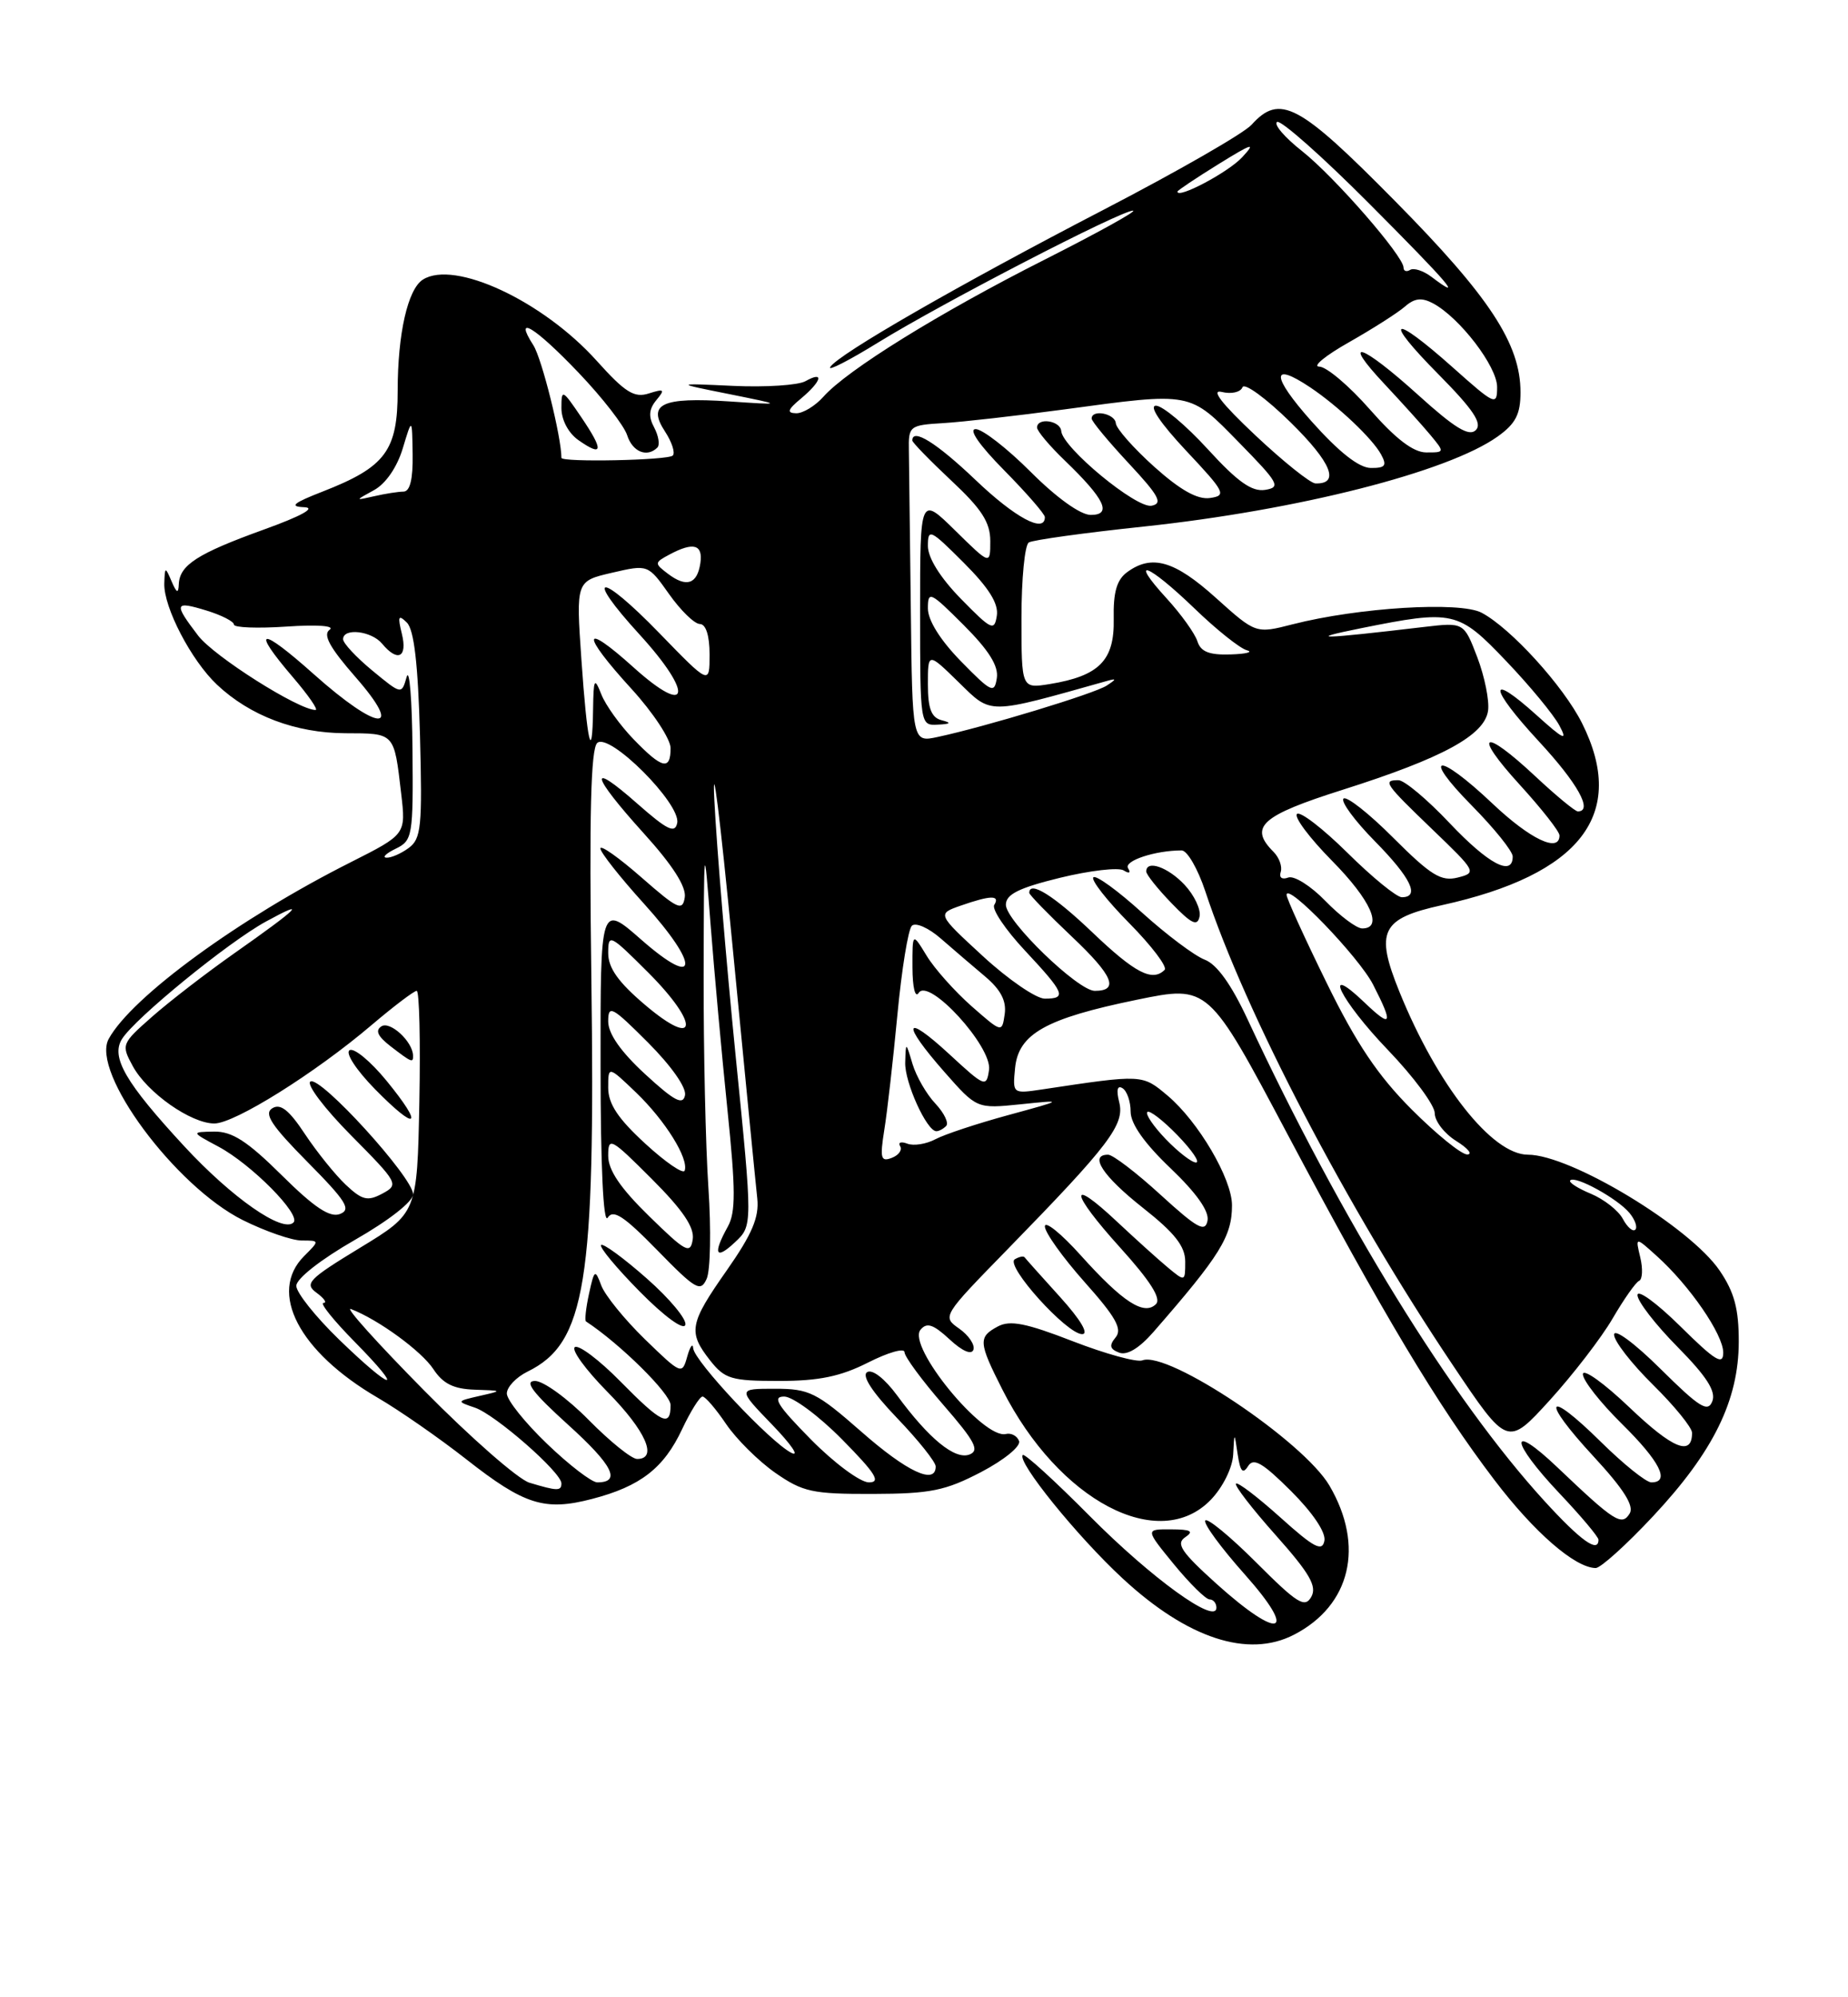 <?xml version="1.0" encoding="UTF-8" standalone="no"?>
<!DOCTYPE svg PUBLIC "-//W3C//DTD SVG 1.1//EN" "http://www.w3.org/Graphics/SVG/1.1/DTD/svg11.dtd" >
<svg xmlns="http://www.w3.org/2000/svg" xmlns:xlink="http://www.w3.org/1999/xlink" version="1.1" viewBox="0 0 237 256">
 <g >
 <path fill="currentColor"
d=" M 165.96 209.52 C 173.22 205.77 175.03 198.15 170.50 190.42 C 167.16 184.72 149.80 173.10 146.51 174.36 C 145.79 174.64 141.77 173.53 137.58 171.91 C 131.61 169.59 129.54 169.18 127.98 170.01 C 125.43 171.37 125.48 172.04 128.56 178.12 C 135.78 192.37 148.66 199.14 155.31 192.20 C 156.84 190.60 158.06 188.12 158.15 186.45 C 158.30 183.50 158.30 183.50 158.73 186.42 C 159.06 188.61 159.39 188.99 160.06 187.92 C 160.76 186.80 161.91 187.47 165.57 191.11 C 168.38 193.92 170.06 196.42 169.85 197.49 C 169.57 198.93 168.50 198.36 164.21 194.50 C 161.30 191.89 158.74 189.93 158.51 190.16 C 158.28 190.39 160.57 193.36 163.61 196.77 C 167.97 201.67 168.92 203.31 168.17 204.67 C 167.34 206.14 166.38 205.54 161.11 200.27 C 157.76 196.92 154.81 194.50 154.57 194.89 C 154.32 195.29 156.61 198.40 159.64 201.80 C 166.56 209.57 164.18 210.35 156.00 202.99 C 151.49 198.92 150.77 197.86 152.00 197.03 C 153.15 196.26 152.73 196.03 150.18 196.02 C 146.87 196.00 146.87 196.00 150.55 200.50 C 152.58 202.97 154.64 205.00 155.12 205.00 C 155.60 205.00 156.00 205.48 156.00 206.06 C 156.00 208.31 147.69 202.30 139.81 194.37 C 135.29 189.81 131.40 186.27 131.17 186.49 C 130.36 187.30 138.14 196.92 143.97 202.31 C 152.29 210.01 160.07 212.57 165.96 209.52 Z  M 212.01 194.33 C 219.74 186.07 222.98 179.47 222.99 171.98 C 223.00 167.77 222.42 165.62 220.55 162.87 C 216.74 157.25 201.43 148.00 195.95 148.00 C 191.36 148.00 184.34 139.11 179.48 127.14 C 176.32 119.36 177.12 117.73 184.91 116.02 C 202.74 112.10 208.72 104.35 202.90 92.71 C 200.51 87.93 193.73 80.49 190.00 78.53 C 187.20 77.07 174.22 77.86 165.77 80.02 C 161.05 81.23 161.05 81.23 155.91 76.61 C 150.63 71.86 147.72 71.02 144.56 73.33 C 143.22 74.31 142.76 75.90 142.83 79.33 C 142.94 84.65 140.98 86.64 134.61 87.68 C 131.00 88.26 131.00 88.26 131.00 79.19 C 131.00 74.20 131.42 69.86 131.94 69.53 C 132.46 69.21 139.10 68.29 146.69 67.49 C 166.43 65.39 185.69 60.50 192.07 55.95 C 194.37 54.31 195.00 53.10 195.00 50.29 C 195.00 44.08 191.05 38.05 178.89 25.75 C 166.57 13.27 164.14 11.98 160.51 15.99 C 159.52 17.09 151.01 21.97 141.60 26.85 C 122.99 36.50 107.48 45.41 106.47 47.05 C 106.12 47.62 108.91 46.19 112.67 43.87 C 120.83 38.84 143.73 27.00 145.30 27.00 C 145.91 27.00 140.80 29.83 133.95 33.29 C 120.44 40.11 108.62 47.44 105.60 50.85 C 104.55 52.03 102.97 52.99 102.10 52.97 C 100.86 52.94 101.00 52.51 102.75 51.06 C 105.40 48.84 105.73 47.49 103.29 48.86 C 102.35 49.38 98.19 49.65 94.04 49.46 C 86.50 49.11 86.50 49.11 93.50 50.51 C 100.50 51.92 100.50 51.92 93.50 51.45 C 84.88 50.88 82.97 51.78 85.28 55.30 C 86.17 56.66 86.62 58.05 86.28 58.39 C 85.67 59.00 72.00 59.28 72.00 58.68 C 72.00 56.01 69.49 45.94 68.40 44.25 C 65.79 40.19 68.59 41.89 74.21 47.78 C 77.25 50.96 80.04 54.56 80.43 55.78 C 81.11 57.92 82.98 58.68 84.30 57.37 C 84.65 57.02 84.46 55.87 83.90 54.80 C 83.14 53.40 83.22 52.44 84.17 51.29 C 85.32 49.91 85.20 49.80 83.21 50.43 C 81.34 51.03 80.18 50.31 76.53 46.25 C 69.64 38.58 58.27 33.27 54.23 35.84 C 52.30 37.06 51.00 42.77 51.00 50.07 C 51.00 57.77 49.46 59.85 41.39 63.00 C 37.59 64.48 37.06 64.93 39.00 65.01 C 40.59 65.07 38.71 66.12 33.80 67.89 C 25.33 70.95 23.04 72.42 22.93 74.87 C 22.88 76.12 22.66 76.04 22.00 74.50 C 21.19 72.60 21.14 72.62 21.07 74.79 C 20.98 77.84 24.53 84.65 27.83 87.76 C 32.07 91.75 37.90 93.95 44.28 93.98 C 50.67 94.00 50.53 93.85 51.45 101.72 C 52.06 106.94 52.06 106.94 44.99 110.51 C 30.67 117.71 16.89 127.77 13.94 133.16 C 11.61 137.40 22.47 152.06 31.13 156.38 C 34.03 157.82 37.43 159.00 38.70 159.00 C 41.00 159.00 41.00 159.00 39.00 161.00 C 34.36 165.64 38.32 173.25 48.44 179.15 C 51.22 180.77 56.33 184.32 59.80 187.04 C 67.25 192.89 69.85 193.71 75.94 192.12 C 82.13 190.51 85.13 188.18 87.47 183.20 C 88.56 180.89 89.74 179.00 90.10 179.00 C 90.45 179.00 91.81 180.58 93.12 182.52 C 94.43 184.45 97.26 187.26 99.42 188.77 C 102.96 191.23 104.17 191.50 111.92 191.48 C 119.33 191.46 121.23 191.07 125.82 188.68 C 128.78 187.13 130.94 185.37 130.69 184.70 C 130.45 184.04 129.68 183.63 128.99 183.80 C 126.08 184.48 116.30 172.55 118.05 170.44 C 118.86 169.46 119.68 169.73 121.77 171.66 C 123.40 173.18 124.60 173.70 124.84 172.99 C 125.05 172.36 124.22 171.14 123.01 170.29 C 120.81 168.75 120.85 168.69 129.22 160.12 C 142.27 146.75 144.25 144.15 143.54 141.29 C 143.14 139.71 143.29 139.06 143.96 139.48 C 144.53 139.83 145.00 141.18 145.00 142.49 C 145.00 144.04 146.77 146.55 150.11 149.73 C 153.44 152.91 155.10 155.25 154.86 156.46 C 154.56 158.00 153.54 157.43 148.86 153.16 C 145.76 150.32 142.72 148.00 142.11 148.00 C 139.62 148.00 141.42 150.74 146.56 154.80 C 150.66 158.03 152.00 159.74 152.00 161.70 C 152.00 164.29 151.99 164.30 149.75 162.44 C 148.51 161.41 145.60 158.78 143.27 156.60 C 136.96 150.67 137.20 152.77 143.64 159.89 C 147.51 164.17 148.96 166.44 148.25 167.15 C 146.73 168.67 143.99 166.89 138.62 160.92 C 136.08 158.09 134.00 156.42 134.00 157.19 C 134.00 157.97 136.30 161.18 139.10 164.33 C 143.09 168.80 143.96 170.34 143.08 171.41 C 142.22 172.45 142.32 172.91 143.52 173.37 C 144.53 173.76 146.10 172.81 147.91 170.74 C 156.47 160.93 158.00 158.48 158.00 154.49 C 158.00 151.09 153.69 143.76 149.74 140.43 C 146.48 137.69 146.57 137.69 133.68 139.63 C 129.86 140.20 129.86 140.20 130.18 136.90 C 130.61 132.51 134.11 130.54 145.81 128.14 C 154.97 126.26 154.97 126.26 165.12 145.38 C 177.34 168.39 184.35 180.10 191.65 189.69 C 196.75 196.40 201.98 200.94 204.64 200.98 C 205.26 200.99 208.58 198.00 212.01 194.33 Z  M 135.96 166.25 C 133.59 163.64 131.54 161.34 131.40 161.15 C 131.25 160.96 130.69 161.08 130.14 161.41 C 128.87 162.20 136.81 171.00 138.78 171.00 C 139.68 171.00 138.59 169.16 135.96 166.25 Z  M 74.55 53.48 C 72.11 49.88 72.00 49.83 72.00 52.30 C 72.00 53.83 72.90 55.52 74.19 56.42 C 77.35 58.63 77.45 57.76 74.55 53.48 Z  M 198.07 192.39 C 186.17 179.37 172.00 156.40 160.02 130.70 C 157.91 126.17 156.06 123.59 154.49 123.00 C 153.19 122.50 149.58 119.79 146.47 116.98 C 143.36 114.16 140.55 112.12 140.22 112.45 C 139.89 112.78 141.96 115.43 144.83 118.33 C 147.70 121.24 149.74 123.93 149.36 124.31 C 147.79 125.88 145.56 124.72 140.09 119.50 C 135.13 114.77 132.00 112.82 132.00 114.44 C 132.00 114.69 134.47 117.22 137.48 120.07 C 142.75 125.05 143.57 127.00 140.40 127.00 C 138.25 127.00 129.00 118.05 129.00 115.97 C 129.00 114.63 130.64 113.81 135.94 112.51 C 139.76 111.58 143.43 111.15 144.10 111.56 C 144.82 112.01 145.05 111.89 144.67 111.28 C 144.09 110.34 148.15 109.00 151.54 109.00 C 152.26 109.00 153.62 111.36 154.58 114.25 C 159.76 129.92 172.70 154.68 186.31 174.96 C 193.33 185.42 193.33 185.42 198.76 179.46 C 201.74 176.18 205.37 171.47 206.81 169.00 C 208.25 166.53 209.78 164.35 210.21 164.17 C 210.64 163.98 210.71 162.63 210.36 161.17 C 209.72 158.50 209.72 158.50 212.49 161.00 C 216.69 164.78 221.00 171.04 221.00 173.37 C 221.00 175.05 219.97 174.42 215.50 170.00 C 212.47 167.01 210.00 165.21 210.00 166.00 C 210.00 166.79 212.31 169.78 215.14 172.64 C 218.87 176.42 220.09 178.32 219.60 179.60 C 219.03 181.08 217.95 180.40 212.96 175.46 C 209.60 172.13 207.00 170.22 207.00 171.07 C 207.00 171.90 209.25 174.79 212.00 177.50 C 214.75 180.21 217.00 182.98 217.00 183.65 C 217.00 186.70 214.54 185.70 208.99 180.41 C 205.70 177.27 203.00 175.34 203.00 176.14 C 203.00 176.93 205.25 179.79 208.00 182.50 C 212.88 187.31 214.24 190.00 211.78 190.00 C 211.11 190.00 208.20 187.66 205.31 184.81 C 198.22 177.82 197.51 179.27 204.38 186.69 C 208.23 190.85 209.60 193.02 209.00 193.99 C 207.99 195.64 207.05 195.04 199.75 188.09 C 193.45 182.10 193.64 184.68 200.00 191.41 C 202.75 194.31 205.00 196.99 205.00 197.35 C 205.00 199.11 202.73 197.49 198.07 192.39 Z  M 151.92 113.41 C 149.78 111.13 147.00 110.17 147.00 111.70 C 147.00 112.09 148.46 113.92 150.25 115.77 C 152.82 118.43 153.57 118.78 153.84 117.47 C 154.03 116.57 153.16 114.74 151.92 113.41 Z  M 67.89 190.04 C 66.45 189.60 60.38 184.29 54.39 178.22 C 48.40 172.16 44.17 167.46 45.00 167.78 C 48.52 169.13 54.07 173.18 55.59 175.50 C 56.81 177.35 58.17 178.03 60.87 178.12 C 64.49 178.24 64.49 178.24 61.50 178.92 C 58.53 179.60 58.53 179.62 60.90 180.42 C 63.51 181.30 72.00 188.72 72.00 190.13 C 72.00 191.13 71.47 191.12 67.89 190.04 Z  M 70.16 185.06 C 67.32 182.34 65.00 179.44 65.00 178.61 C 65.00 177.78 66.20 176.52 67.66 175.80 C 75.11 172.15 76.36 164.45 75.84 125.41 C 75.56 104.40 75.77 96.01 76.59 95.23 C 78.12 93.81 87.34 103.03 86.85 105.48 C 86.57 106.87 85.59 106.40 81.75 103.02 C 75.34 97.36 75.75 99.28 82.57 106.82 C 86.26 110.89 88.03 113.66 87.82 115.01 C 87.54 116.83 86.92 116.54 82.25 112.45 C 79.36 109.92 77.00 108.25 77.00 108.75 C 77.00 109.25 79.51 112.43 82.58 115.82 C 89.81 123.81 89.59 126.88 82.25 120.45 C 77.00 115.84 77.00 115.84 77.02 136.67 C 77.02 149.43 77.38 156.95 77.93 156.08 C 78.64 154.96 80.00 155.85 84.30 160.25 C 89.23 165.30 89.85 165.66 90.63 163.90 C 91.11 162.84 91.21 157.58 90.85 152.23 C 90.49 146.88 90.22 134.62 90.24 125.00 C 90.28 107.50 90.28 107.50 91.13 118.50 C 91.60 124.55 92.57 135.22 93.29 142.22 C 94.35 152.50 94.36 155.38 93.34 157.22 C 91.38 160.74 91.77 161.57 94.26 159.22 C 96.53 157.10 96.53 157.10 94.34 135.30 C 93.14 123.31 91.91 108.55 91.61 102.50 C 91.31 96.45 92.35 104.78 93.92 121.00 C 95.49 137.22 96.93 151.91 97.12 153.63 C 97.37 156.02 96.45 158.19 93.23 162.79 C 88.40 169.67 88.21 170.72 91.07 174.37 C 92.95 176.75 93.79 177.00 99.90 177.00 C 105.02 177.00 107.79 176.43 111.33 174.64 C 113.90 173.34 116.00 172.74 116.00 173.31 C 116.00 173.88 118.24 176.92 120.98 180.07 C 125.05 184.75 125.66 185.92 124.33 186.43 C 122.47 187.14 119.14 184.42 115.04 178.84 C 113.46 176.70 111.87 175.46 111.21 175.87 C 110.48 176.32 111.86 178.43 115.04 181.75 C 117.77 184.59 120.00 187.39 120.00 187.96 C 120.00 190.37 116.32 188.65 110.46 183.50 C 104.72 178.47 103.79 178.00 99.39 178.00 C 94.58 178.00 94.58 178.00 99.04 182.62 C 101.49 185.16 102.59 186.77 101.48 186.21 C 98.75 184.81 89.03 174.45 88.90 172.81 C 88.85 172.09 88.50 172.57 88.13 173.89 C 87.48 176.22 87.37 176.18 82.70 171.65 C 80.08 169.10 77.57 166.00 77.11 164.76 C 76.32 162.64 76.22 162.71 75.54 165.82 C 75.14 167.65 74.97 169.25 75.15 169.37 C 79.54 172.25 86.00 178.64 86.00 180.09 C 86.00 182.99 84.87 182.45 79.54 177.04 C 76.86 174.32 74.25 172.35 73.73 172.66 C 73.22 172.98 75.10 175.56 77.90 178.40 C 82.81 183.37 84.42 187.00 81.71 187.00 C 81.00 187.00 78.21 184.75 75.50 182.00 C 72.79 179.25 69.69 177.00 68.62 177.00 C 67.18 177.00 68.29 178.48 72.83 182.59 C 78.59 187.79 79.71 190.00 76.60 190.00 C 75.89 190.00 72.99 187.78 70.16 185.06 Z  M 82.93 163.85 C 79.97 161.24 77.34 159.32 77.09 159.58 C 76.83 159.84 79.06 162.52 82.05 165.55 C 85.20 168.74 87.66 170.53 87.89 169.82 C 88.12 169.14 85.89 166.45 82.93 163.85 Z  M 104.00 184.50 C 99.70 180.14 98.98 179.00 100.57 179.00 C 101.67 179.00 105.01 181.47 108.00 184.50 C 112.30 188.86 113.02 190.00 111.43 190.00 C 110.33 190.00 106.99 187.53 104.00 184.50 Z  M 43.48 171.69 C 40.47 168.77 38.00 165.68 38.00 164.81 C 38.00 163.89 41.14 161.43 45.50 158.93 C 49.88 156.43 52.99 153.99 52.98 153.07 C 52.95 150.90 41.06 137.85 39.81 138.62 C 39.25 138.96 41.60 142.07 45.02 145.52 C 51.08 151.64 51.19 151.83 49.03 152.99 C 47.14 154.00 46.45 153.83 44.35 151.86 C 43.00 150.59 40.64 147.66 39.11 145.36 C 37.07 142.27 35.97 141.40 34.92 142.05 C 33.81 142.74 34.80 144.25 39.43 148.93 C 44.40 153.95 45.08 155.03 43.60 155.60 C 42.31 156.10 40.31 154.77 36.14 150.64 C 31.73 146.27 29.77 145.01 27.47 145.04 C 24.50 145.09 24.50 145.09 28.00 146.96 C 32.24 149.22 38.64 155.69 37.64 156.69 C 36.26 158.07 29.75 153.53 23.64 146.93 C 16.10 138.78 14.19 135.51 15.64 133.18 C 17.28 130.54 29.27 120.75 34.12 118.11 C 39.59 115.12 38.37 116.34 30.00 122.22 C 26.42 124.74 21.70 128.38 19.50 130.32 C 15.58 133.77 15.53 133.90 17.03 136.65 C 18.88 140.06 24.49 144.00 27.49 144.00 C 30.09 144.00 40.39 137.56 47.66 131.38 C 50.50 128.97 53.10 127.00 53.44 127.00 C 53.78 127.00 53.93 133.41 53.78 141.24 C 53.50 155.48 53.50 155.48 46.16 159.94 C 39.55 163.96 39.00 164.53 40.60 165.70 C 41.58 166.42 41.98 167.00 41.48 167.00 C 40.98 167.00 42.79 169.25 45.50 172.00 C 52.07 178.67 50.43 178.42 43.48 171.69 Z  M 49.56 138.51 C 47.52 136.02 45.39 134.26 44.83 134.61 C 44.26 134.96 45.69 137.15 48.09 139.60 C 53.53 145.14 54.44 144.47 49.56 138.51 Z  M 52.97 135.25 C 52.89 133.47 50.04 130.85 48.93 131.54 C 48.08 132.07 48.44 132.83 50.11 134.12 C 52.83 136.21 53.01 136.28 52.97 135.25 Z  M 83.25 155.88 C 79.56 152.28 78.00 149.98 78.00 148.14 C 78.00 145.67 78.32 145.84 83.59 151.11 C 87.57 155.09 89.08 157.32 88.84 158.86 C 88.54 160.79 87.95 160.48 83.25 155.88 Z  M 208.12 156.22 C 207.55 155.15 205.69 153.70 204.01 153.00 C 202.32 152.30 201.13 151.53 201.38 151.29 C 202.02 150.64 207.44 153.62 208.97 155.46 C 209.69 156.33 210.03 157.30 209.72 157.61 C 209.41 157.92 208.69 157.29 208.12 156.22 Z  M 82.75 146.58 C 79.25 143.37 78.00 141.48 78.00 139.41 C 78.00 136.61 78.00 136.61 81.59 140.05 C 85.33 143.65 88.34 148.49 87.81 150.04 C 87.64 150.54 85.36 148.98 82.75 146.58 Z  M 113.41 144.81 C 113.79 142.49 114.54 135.84 115.09 130.05 C 115.64 124.25 116.47 119.13 116.94 118.66 C 117.41 118.19 119.07 118.91 120.65 120.29 C 122.22 121.66 124.78 123.85 126.35 125.17 C 128.34 126.85 129.09 128.29 128.85 129.98 C 128.50 132.39 128.50 132.39 124.58 128.95 C 122.43 127.05 119.84 124.15 118.84 122.50 C 117.01 119.50 117.01 119.50 117.02 124.00 C 117.03 126.58 117.37 127.97 117.82 127.26 C 119.10 125.24 127.26 134.16 126.84 137.13 C 126.51 139.41 126.32 139.34 121.75 135.12 C 115.90 129.73 115.54 131.06 121.13 137.41 C 125.27 142.11 125.27 142.11 130.88 141.54 C 136.50 140.96 136.50 140.96 129.29 142.93 C 125.32 144.01 121.12 145.40 119.96 146.02 C 118.79 146.64 117.18 146.90 116.37 146.59 C 115.56 146.28 115.14 146.42 115.44 146.91 C 115.74 147.39 115.26 148.07 114.36 148.41 C 112.96 148.95 112.83 148.46 113.41 144.81 Z  M 121.34 144.32 C 121.71 143.95 121.09 142.66 119.96 141.45 C 118.82 140.25 117.51 137.97 117.03 136.38 C 116.17 133.50 116.17 133.50 116.09 136.17 C 116.00 138.71 118.85 144.98 120.08 144.99 C 120.40 145.00 120.97 144.70 121.34 144.32 Z  M 149.51 146.01 C 147.93 144.37 146.87 142.80 147.14 142.53 C 147.41 142.25 149.16 143.60 151.01 145.51 C 152.87 147.43 153.94 149.00 153.38 149.00 C 152.83 149.00 151.09 147.65 149.51 146.01 Z  M 181.05 142.21 C 176.72 137.88 173.95 133.76 170.13 125.96 C 167.31 120.22 165.00 115.15 165.00 114.70 C 165.00 113.03 174.28 122.65 176.10 126.21 C 178.73 131.34 178.49 131.84 175.00 128.50 C 169.38 123.12 171.91 128.24 178.00 134.58 C 181.30 138.02 184.00 141.66 184.00 142.68 C 184.00 143.70 185.24 145.30 186.75 146.24 C 188.26 147.18 188.90 147.96 188.17 147.97 C 187.44 147.99 184.23 145.39 181.05 142.21 Z  M 82.75 137.69 C 79.62 134.81 78.00 132.50 78.00 130.92 C 78.00 128.74 78.47 128.99 83.10 133.62 C 86.09 136.62 88.06 139.41 87.85 140.39 C 87.58 141.70 86.47 141.11 82.75 137.69 Z  M 82.75 128.82 C 79.30 125.90 78.00 124.07 78.00 122.16 C 78.00 119.63 78.21 119.74 83.10 124.62 C 89.78 131.30 89.50 134.54 82.75 128.82 Z  M 126.07 122.57 C 120.17 117.14 120.17 117.14 123.23 116.07 C 127.05 114.74 128.29 114.71 127.51 115.99 C 127.17 116.53 128.95 119.17 131.45 121.84 C 136.56 127.31 136.85 128.00 133.99 128.00 C 132.89 128.00 129.32 125.56 126.07 122.57 Z  M 169.98 115.48 C 168.10 113.54 165.95 112.19 165.20 112.48 C 164.41 112.78 164.01 112.48 164.25 111.76 C 164.47 111.08 164.06 109.92 163.33 109.19 C 160.12 105.98 161.73 104.54 172.25 101.21 C 185.02 97.16 190.39 94.24 190.84 91.09 C 191.02 89.80 190.40 86.72 189.46 84.25 C 187.74 79.76 187.74 79.76 182.62 80.36 C 169.24 81.94 167.32 81.98 174.50 80.53 C 186.40 78.14 187.00 78.27 193.18 84.75 C 196.20 87.91 199.26 91.62 199.99 93.00 C 201.09 95.05 200.56 94.82 197.07 91.67 C 190.74 85.97 190.92 88.07 197.36 95.03 C 202.33 100.39 204.34 104.00 202.35 104.00 C 202.00 104.00 199.54 101.97 196.90 99.50 C 190.13 93.17 188.79 93.89 194.90 100.58 C 197.70 103.65 200.00 106.57 200.00 107.08 C 200.00 109.36 196.25 107.58 191.41 103.00 C 184.36 96.33 182.16 96.57 188.78 103.28 C 191.65 106.19 194.00 109.11 194.00 109.78 C 194.00 112.41 190.88 110.75 185.91 105.50 C 183.05 102.47 180.10 100.00 179.35 100.00 C 177.28 100.00 177.57 100.42 183.73 106.34 C 189.33 111.72 189.41 111.86 186.94 112.48 C 184.82 113.01 183.51 112.20 178.70 107.40 C 175.56 104.25 172.68 101.99 172.30 102.36 C 171.93 102.74 173.73 105.19 176.31 107.81 C 180.95 112.52 182.15 115.00 179.78 115.00 C 179.11 115.00 175.97 112.44 172.81 109.31 C 169.64 106.18 166.73 103.94 166.33 104.33 C 165.94 104.73 167.95 107.41 170.81 110.31 C 175.80 115.36 177.43 119.00 174.70 119.00 C 173.98 119.00 171.86 117.41 169.98 115.48 Z  M 50.75 108.78 C 52.90 107.74 53.00 107.18 52.90 96.10 C 52.85 89.72 52.51 85.52 52.15 86.77 C 51.50 89.04 51.50 89.04 47.75 85.95 C 45.69 84.25 44.00 82.44 44.00 81.93 C 44.00 80.44 47.64 80.86 49.00 82.50 C 51.00 84.91 52.28 84.27 51.54 81.25 C 50.98 78.98 51.09 78.73 52.18 79.80 C 53.10 80.71 53.61 85.07 53.86 94.24 C 54.17 105.97 54.02 107.51 52.41 108.69 C 51.43 109.41 50.14 109.97 49.56 109.93 C 48.98 109.90 49.51 109.38 50.75 108.78 Z  M 81.25 94.75 C 79.52 92.96 77.66 90.38 77.12 89.00 C 76.23 86.76 76.12 86.96 76.06 90.92 C 75.96 98.06 75.30 95.24 74.56 84.49 C 73.87 74.48 73.87 74.48 78.49 73.41 C 83.11 72.34 83.11 72.34 85.81 76.15 C 87.29 78.24 89.06 79.97 89.75 79.98 C 90.53 79.99 91.00 81.46 91.00 83.89 C 91.00 87.78 91.00 87.78 84.57 81.16 C 76.86 73.21 74.75 73.38 82.04 81.35 C 89.01 88.98 88.44 92.01 81.25 85.54 C 74.60 79.55 74.45 81.15 81.00 88.31 C 83.75 91.32 86.00 94.73 86.00 95.89 C 86.00 98.80 84.91 98.54 81.25 94.75 Z  M 116.81 78.08 C 116.70 68.69 116.59 59.54 116.56 57.75 C 116.50 54.60 116.63 54.49 121.00 54.23 C 123.47 54.08 130.43 53.29 136.46 52.48 C 152.95 50.25 152.49 50.17 158.90 56.72 C 164.01 61.93 164.30 62.46 162.24 62.79 C 160.54 63.05 158.72 61.76 154.89 57.57 C 152.09 54.51 149.10 52.00 148.25 52.00 C 147.31 52.00 148.80 54.23 152.10 57.75 C 157.12 63.09 157.34 63.52 155.18 63.83 C 153.58 64.06 151.38 62.83 148.03 59.83 C 145.38 57.45 143.16 54.94 143.10 54.25 C 143.00 53.00 140.00 52.42 140.00 53.65 C 140.00 54.00 142.14 56.58 144.75 59.38 C 148.64 63.55 149.17 64.53 147.69 64.82 C 145.74 65.20 136.28 57.39 136.10 55.25 C 135.99 53.90 133.00 53.47 133.00 54.80 C 133.00 55.25 134.61 57.16 136.58 59.05 C 141.69 63.97 142.66 66.00 139.88 66.00 C 138.57 66.00 135.51 63.81 132.20 60.50 C 129.17 57.47 125.99 55.00 125.13 55.00 C 124.17 55.00 125.59 57.05 128.78 60.28 C 131.65 63.19 134.00 65.89 134.00 66.28 C 134.00 68.41 130.18 66.36 125.09 61.50 C 120.11 56.76 117.00 54.82 117.00 56.46 C 117.00 56.71 119.25 59.02 122.00 61.60 C 125.90 65.24 127.00 66.95 127.00 69.35 C 127.00 72.42 127.00 72.42 122.50 68.00 C 118.00 63.58 118.00 63.58 118.00 78.29 C 118.00 92.91 118.01 93.00 120.25 92.88 C 121.94 92.80 122.07 92.65 120.75 92.31 C 119.44 91.97 119.00 90.82 119.00 87.72 C 119.00 83.59 119.00 83.59 122.96 87.46 C 127.22 91.62 126.49 91.63 142.00 87.27 C 143.21 86.93 143.20 87.05 141.92 87.88 C 140.34 88.91 126.45 93.13 120.25 94.46 C 117.00 95.16 117.00 95.16 116.81 78.08 Z  M 40.25 86.42 C 33.31 80.23 32.09 80.41 37.58 86.82 C 39.55 89.12 40.85 91.00 40.47 91.00 C 38.29 91.00 27.44 84.13 25.41 81.47 C 22.24 77.32 22.35 76.99 26.50 78.26 C 28.42 78.85 30.00 79.66 30.00 80.05 C 30.00 80.45 33.04 80.56 36.75 80.31 C 40.72 80.04 42.99 80.21 42.27 80.72 C 41.38 81.35 42.29 83.01 45.60 86.79 C 51.94 94.04 48.53 93.80 40.25 86.42 Z  M 123.25 84.77 C 120.59 82.05 119.00 79.51 119.00 77.98 C 119.00 75.69 119.30 75.83 123.59 80.12 C 126.81 83.34 128.08 85.36 127.84 86.91 C 127.53 88.93 127.16 88.76 123.25 84.77 Z  M 153.56 82.19 C 153.24 81.19 151.46 78.71 149.61 76.69 C 144.67 71.29 147.16 72.19 153.15 77.95 C 155.97 80.68 159.01 83.10 159.89 83.34 C 160.78 83.57 159.84 83.82 157.82 83.88 C 155.07 83.97 153.99 83.54 153.56 82.19 Z  M 123.25 76.77 C 120.59 74.05 119.00 71.51 119.00 69.98 C 119.00 67.69 119.30 67.83 123.59 72.12 C 126.81 75.34 128.08 77.36 127.84 78.91 C 127.53 80.93 127.16 80.76 123.25 76.77 Z  M 85.67 73.55 C 83.90 72.21 83.91 72.12 85.85 71.08 C 88.93 69.43 90.17 69.78 89.82 72.17 C 89.42 74.88 88.04 75.34 85.67 73.55 Z  M 47.97 62.82 C 49.47 62.00 50.92 59.89 51.65 57.48 C 52.85 53.50 52.85 53.50 52.92 58.25 C 52.97 61.42 52.58 63.00 51.75 63.01 C 51.06 63.02 49.38 63.28 48.00 63.60 C 45.50 64.17 45.50 64.17 47.97 62.82 Z  M 161.00 55.80 C 156.65 51.71 155.23 49.87 156.70 50.24 C 157.92 50.54 159.10 50.27 159.34 49.64 C 159.58 49.01 162.36 51.04 165.52 54.14 C 170.76 59.29 171.89 62.07 168.69 61.96 C 168.04 61.93 164.57 59.16 161.00 55.80 Z  M 168.18 53.98 C 163.03 48.19 162.96 46.26 168.03 49.65 C 171.60 52.04 176.02 56.22 177.12 58.25 C 177.90 59.68 177.66 60.00 175.79 59.98 C 174.27 59.96 171.71 57.94 168.18 53.98 Z  M 175.69 52.49 C 173.04 49.47 170.12 47.00 169.19 46.99 C 168.26 46.99 169.97 45.58 173.00 43.87 C 176.03 42.15 179.25 40.10 180.17 39.30 C 181.41 38.21 182.33 38.11 183.78 38.88 C 187.21 40.72 192.00 46.97 192.00 49.61 C 192.00 52.05 191.74 51.93 186.30 47.08 C 178.45 40.09 177.26 40.69 184.49 47.99 C 188.95 52.50 190.13 54.27 189.27 55.13 C 188.41 55.99 186.58 54.88 181.89 50.64 C 174.57 44.02 171.83 43.13 177.58 49.25 C 179.77 51.59 182.41 54.51 183.44 55.75 C 185.29 57.98 185.29 58.00 182.90 57.99 C 181.25 57.98 179.00 56.26 175.69 52.49 Z  M 183.60 35.50 C 182.56 34.71 181.32 34.30 180.85 34.59 C 180.38 34.88 180.00 34.75 180.00 34.30 C 180.00 32.82 171.17 22.69 167.01 19.39 C 164.76 17.62 163.31 15.93 163.78 15.63 C 164.25 15.34 169.55 20.03 175.55 26.05 C 185.94 36.47 187.85 38.72 183.60 35.50 Z  M 151.00 24.56 C 151.00 24.42 153.36 22.84 156.25 21.05 C 160.63 18.34 161.13 18.19 159.30 20.16 C 157.51 22.09 151.00 25.54 151.00 24.56 Z "/>
</g>
</svg>